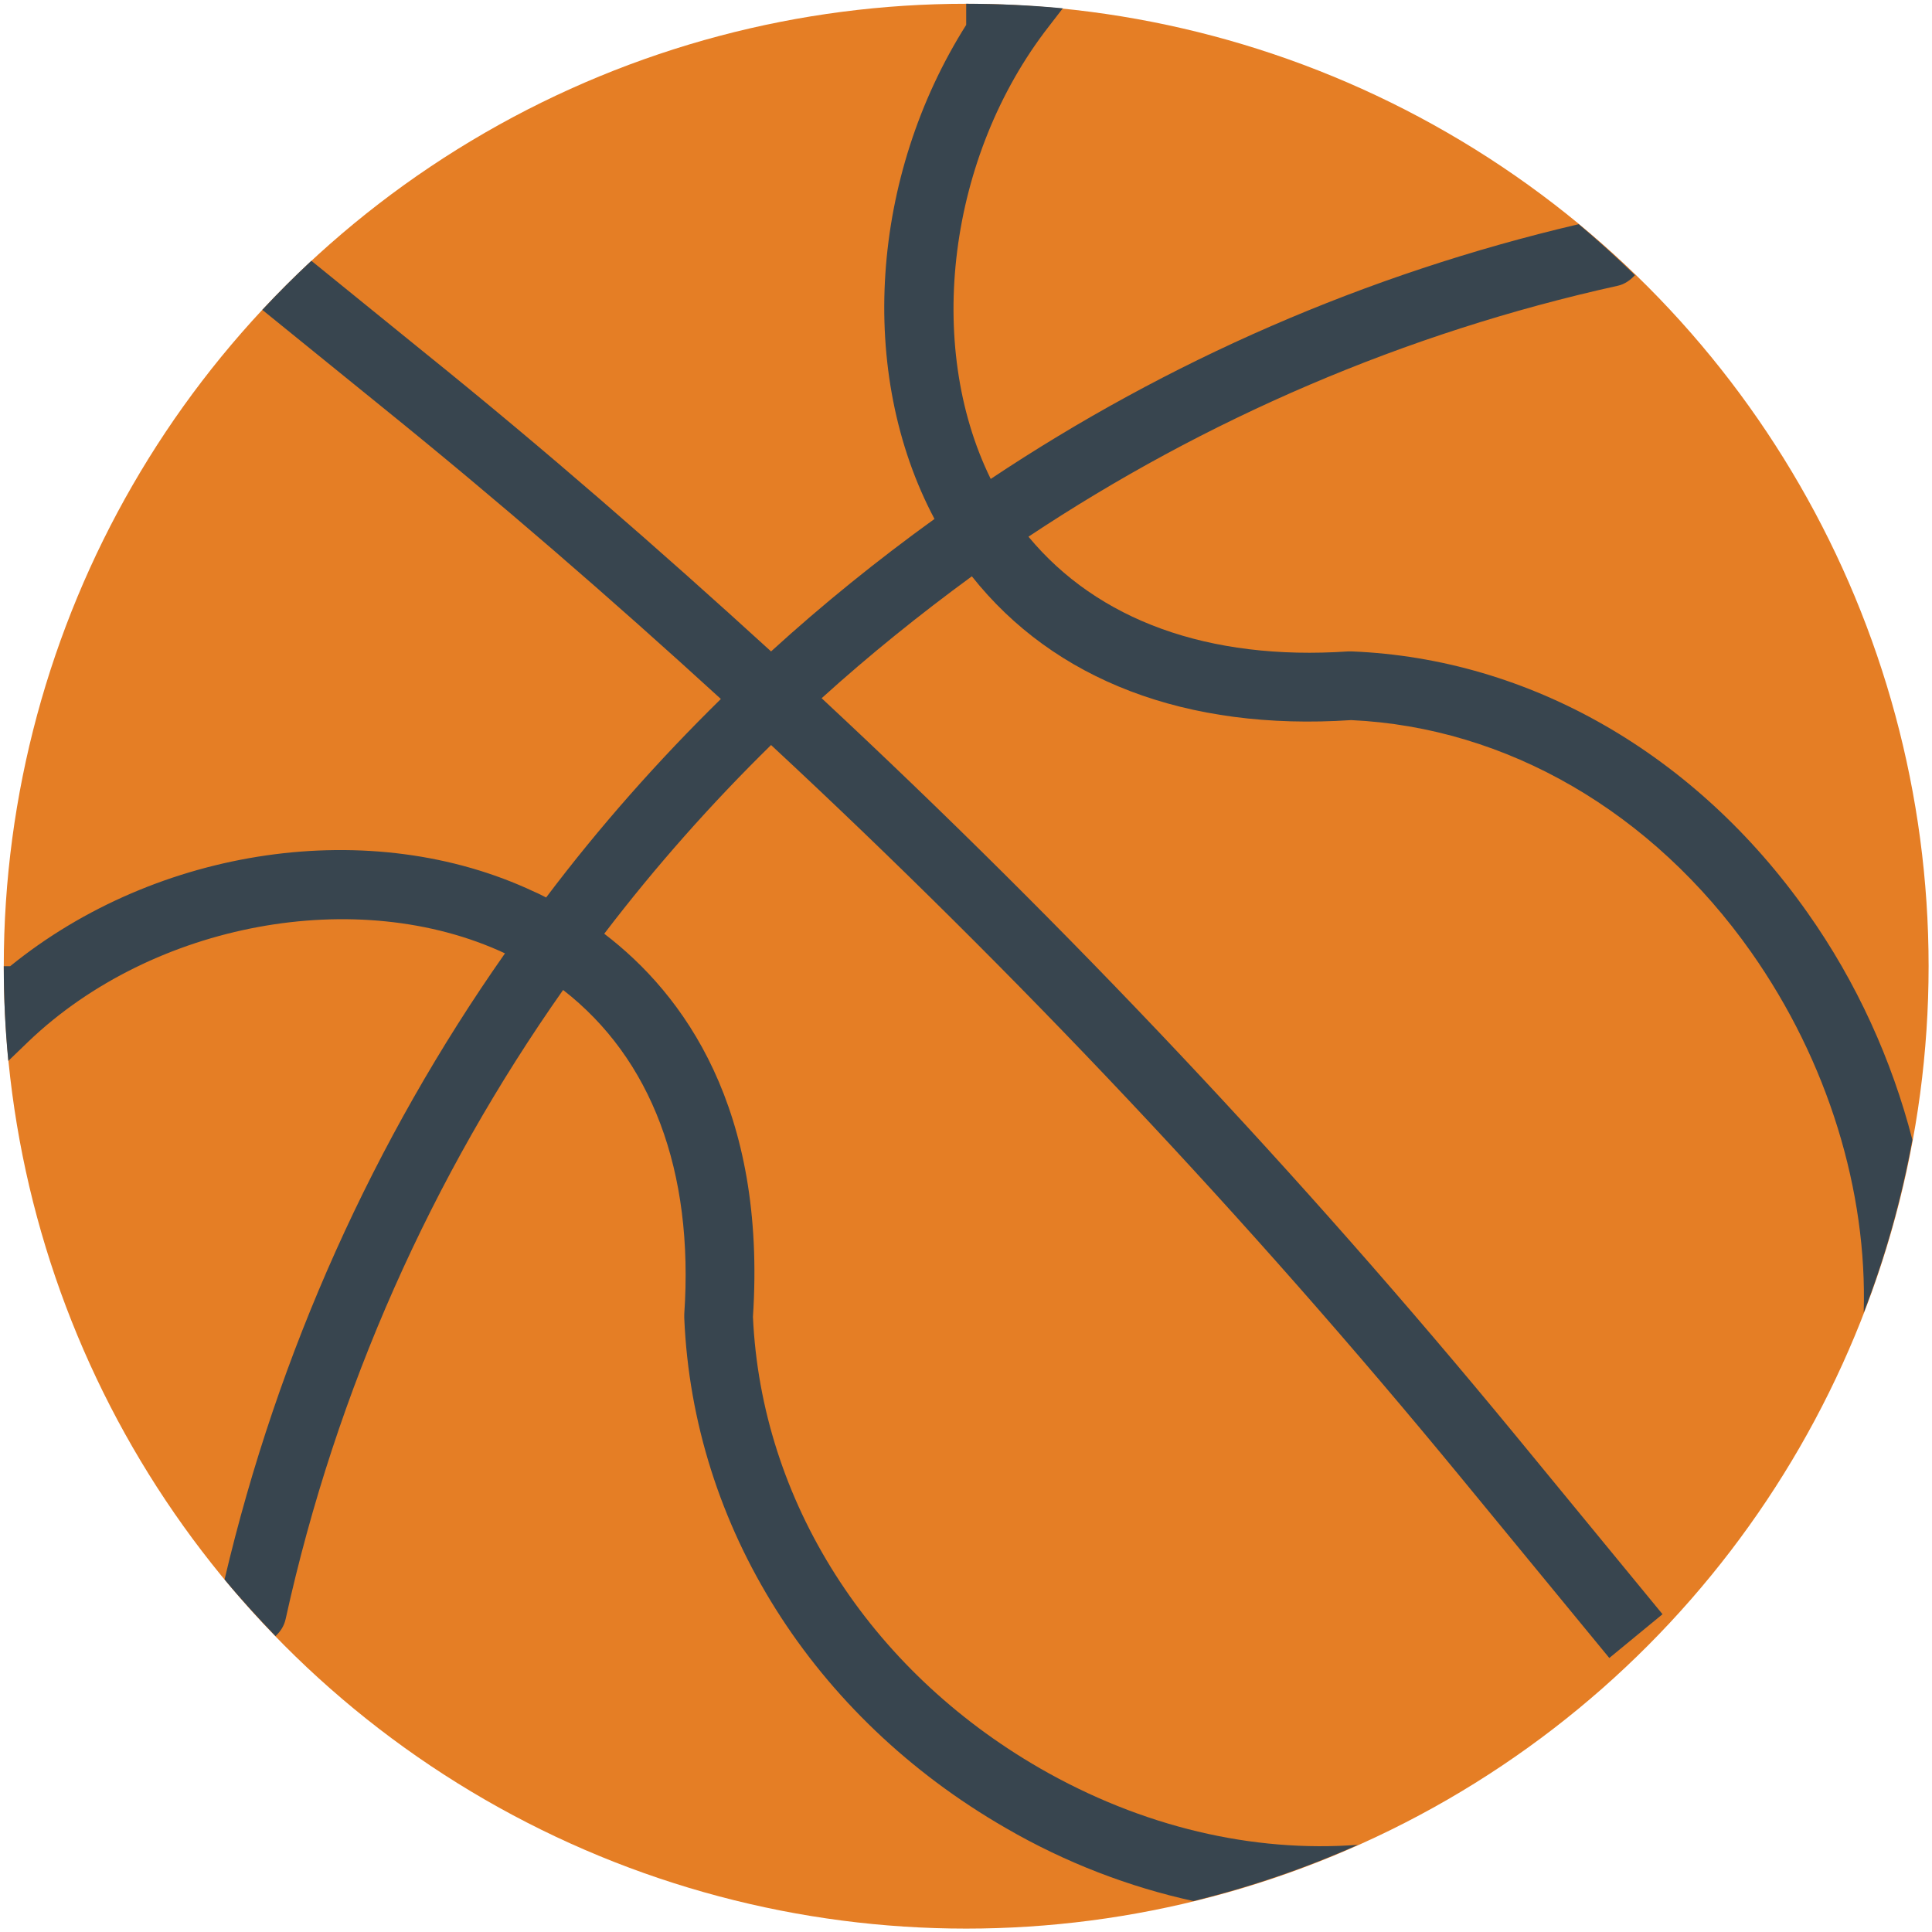 <?xml version="1.0" encoding="utf-8"?>
<!-- Generator: Adobe Illustrator 22.0.1, SVG Export Plug-In . SVG Version: 6.00 Build 0)  -->
<svg version="1.1" id="Capa_1" xmlns="http://www.w3.org/2000/svg" xmlns:xlink="http://www.w3.org/1999/xlink" x="0px" y="0px"
	 viewBox="0 0 511.9 511.9" style="enable-background:new 0 0 511.9 511.9;" xml:space="preserve">
<circle class="st0" fill="#E57E25" cx="256" cy="256" r="255"/>
<path class="st1" fill="#38454F" d="M7.6,275.9c33-31.5,87.2-41.5,126.2-23.3c-34.6,49.3-60.1,105.5-74.3,165.9c4.3,5.2,8.8,10.1,13.5,15
	c1.3-1.2,2.3-2.7,2.7-4.6c13.4-60.9,38.8-117.3,73.5-166.6c23.3,18.1,34.7,47.8,32.1,85.9l0,0.5l0,0.5
	c2.3,55.2,34.1,105.7,85.1,135.1c16,9.3,32.9,15.7,49.8,19.4c15.1-3.7,29.7-8.7,43.6-14.9c-27.8,2.1-57.2-4.7-84.3-20.3
	c-45.4-26.2-73.8-70.9-76-119.6c3.6-55.2-18.3-85.4-39.4-101.5c13.5-17.7,28.3-34.4,44.2-50c65.2,60.6,126.4,125.5,182.8,194.1
	l39.3,47.8l14.1-11.6L401.3,380c-56.7-68.9-118.2-134.1-183.6-195c12.7-11.5,26-22.2,39.8-32.3c21.8,27.5,56.8,41,100.5,38.1
	c41.2,1.9,79.8,24.3,106,61.5c20.4,29,30.8,63.4,29.8,95.5c5.7-14.7,10-30,12.9-45.8c-5.4-21-14.7-41.7-27.8-60.2
	c-29.6-42-73.6-67.3-120.7-69.2l-0.5,0l-0.5,0c-37.1,2.5-66.4-8.3-84.7-30.4c46.8-31.1,99.6-54,156.2-66.5c1.8-0.4,3.3-1.5,4.5-2.8
	c-4.8-4.7-9.8-9.2-14.9-13.5c-56.4,13.2-109,36.3-155.8,67.5C245,91.3,251.2,41.3,277.9,7l3.7-4.8C273.2,1.4,264.6,1,256,1v5.6
	c-25.3,40-29,92.1-8.4,130.9c-15.1,10.9-29.6,22.6-43.3,35.1c-29.8-27.2-60.2-53.7-91.6-79L82.5,69.1c-4.5,4.2-8.8,8.5-13,13
	l31.7,25.7c30.7,24.8,60.6,50.7,89.8,77.4c-16.7,16.4-32.2,33.9-46.3,52.6c-1-0.5-2.1-1.1-3.1-1.5C98.4,215.9,41.6,224.4,2.7,256H1
	c0,8.5,0.4,16.8,1.2,25.1L7.6,275.9z"/>
</svg>
